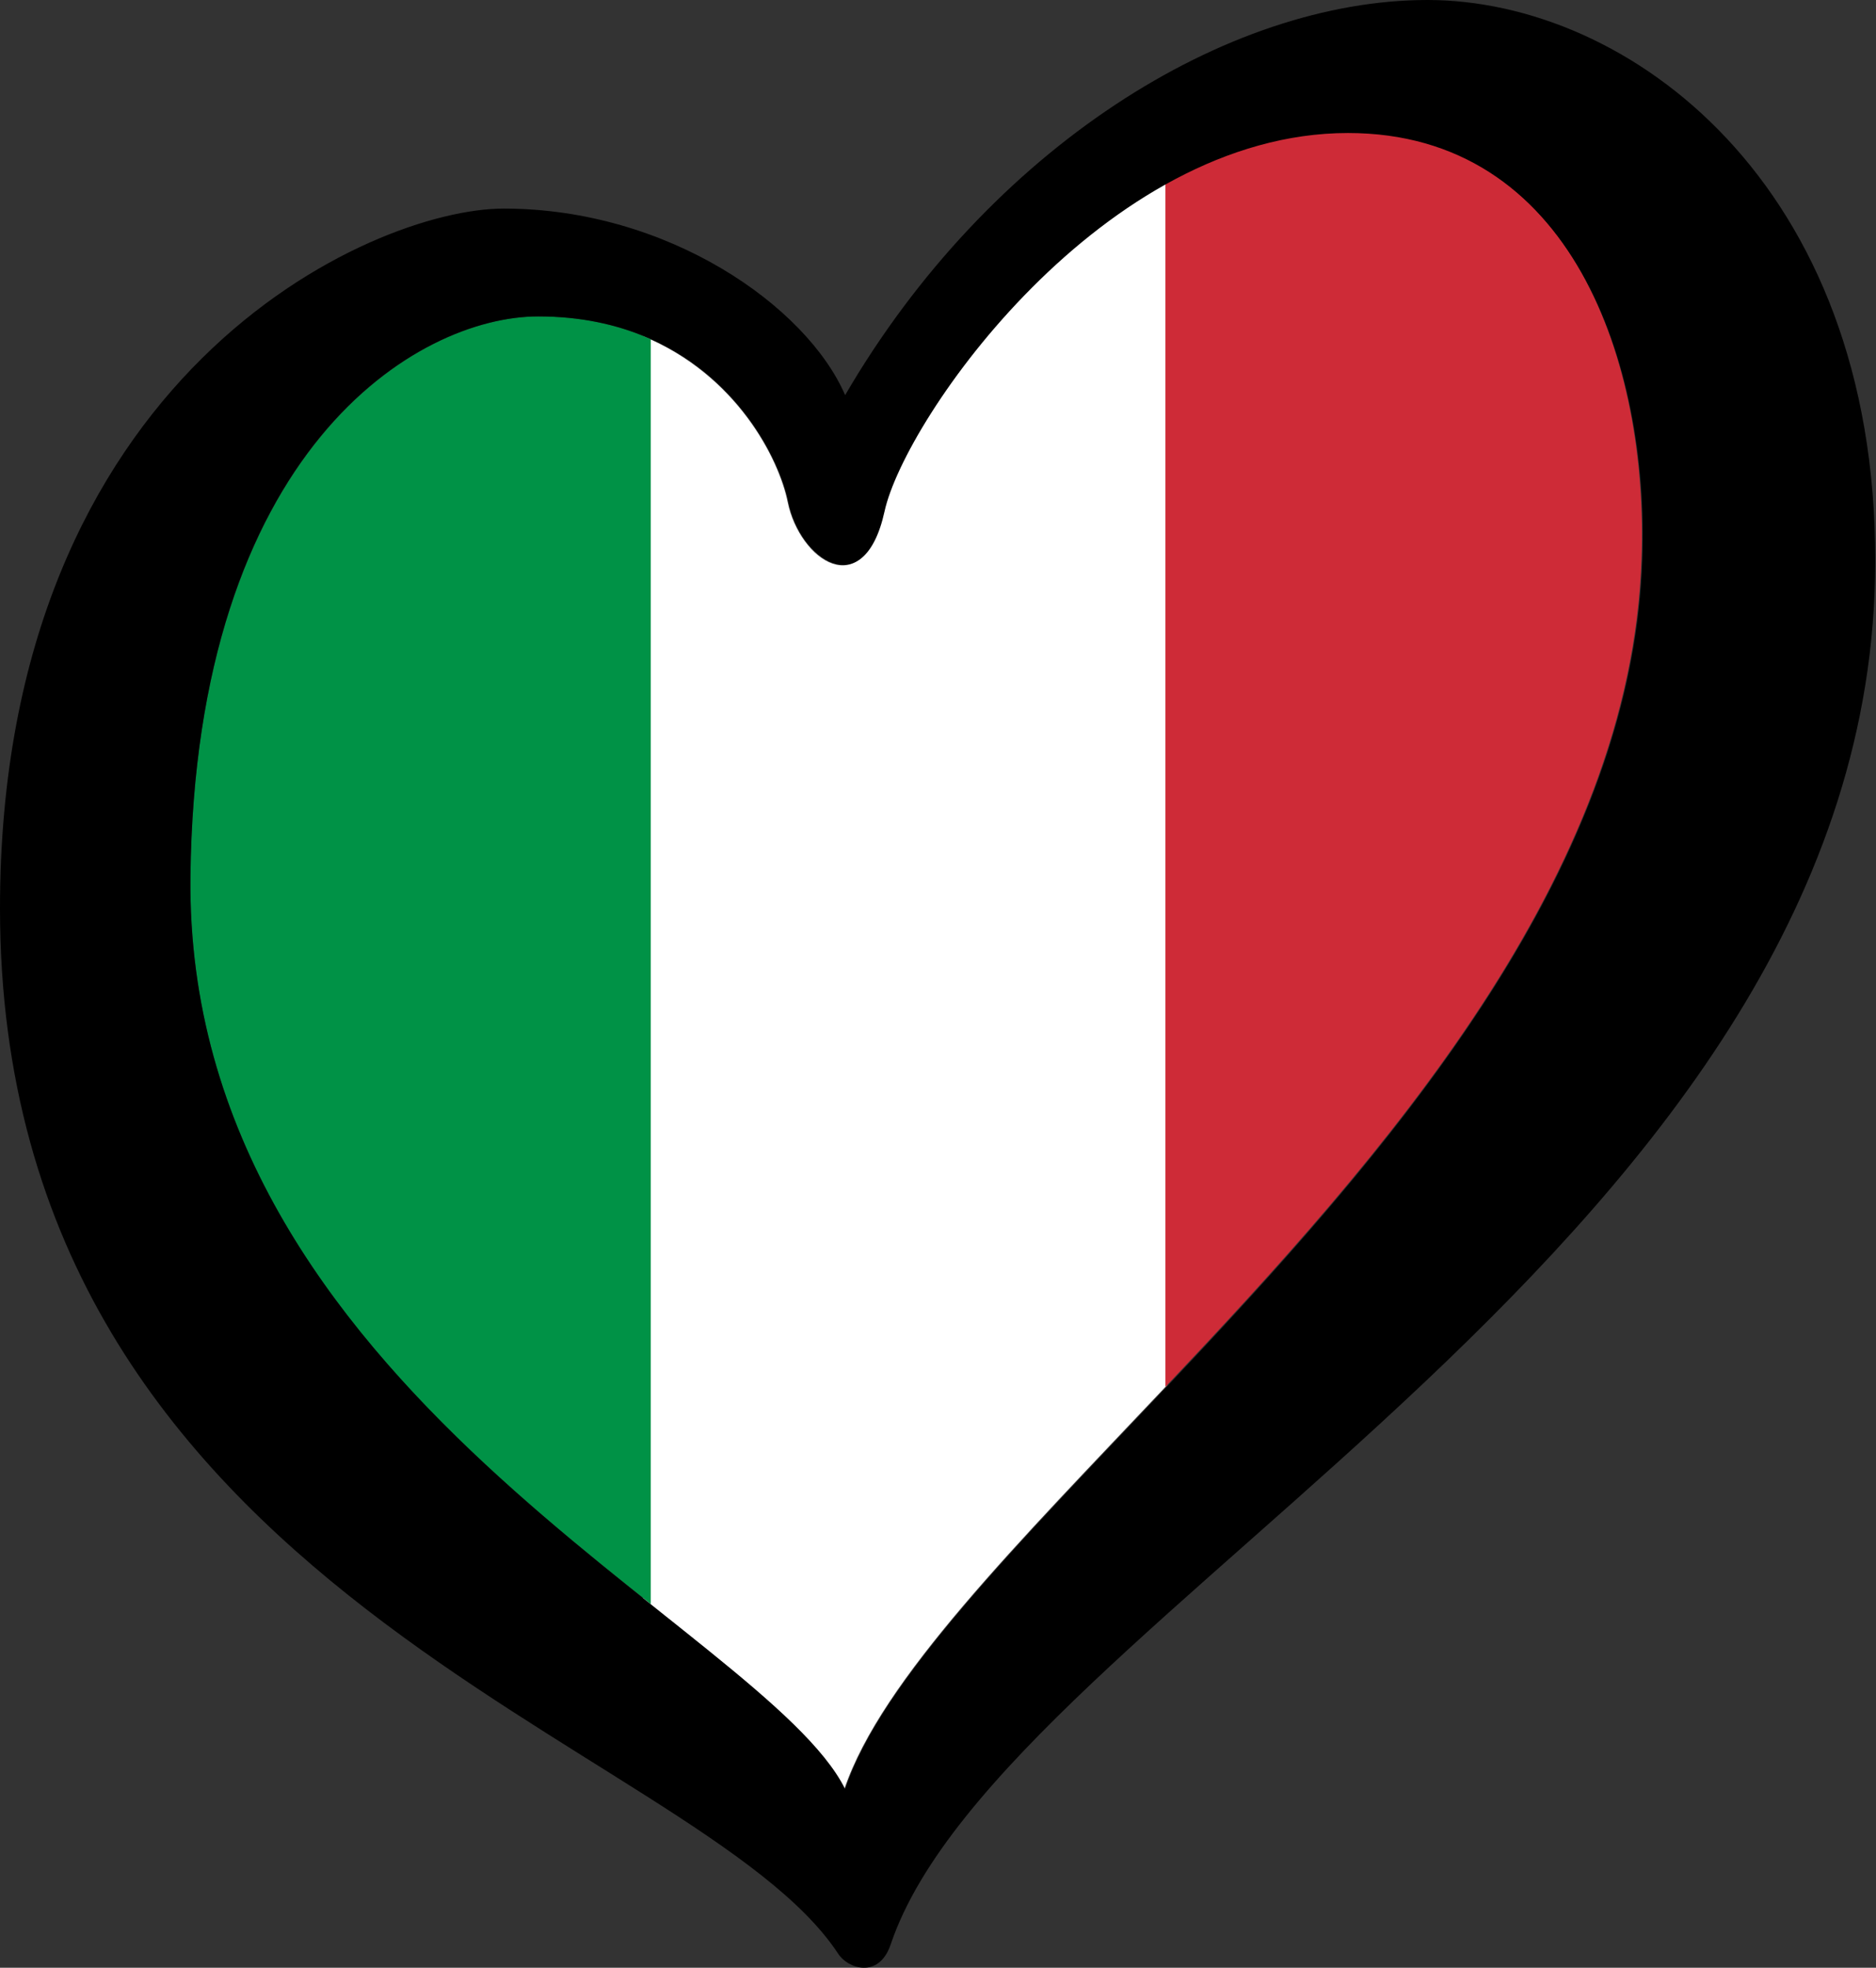 <?xml version="1.0" encoding="utf-8"?>
<!-- Generator: Adobe Illustrator 23.0.1, SVG Export Plug-In . SVG Version: 6.00 Build 0)  -->
<svg version="1.1"
	 id="svg10" xmlns:cc="http://creativecommons.org/ns#" xmlns:dc="http://purl.org/dc/elements/1.1/" xmlns:inkscape="http://www.inkscape.org/namespaces/inkscape" xmlns:rdf="http://www.w3.org/1999/02/22-rdf-syntax-ns#" xmlns:sodipodi="http://sodipodi.sourceforge.net/DTD/sodipodi-0.dtd" xmlns:svg="http://www.w3.org/2000/svg"
	 xmlns="http://www.w3.org/2000/svg" xmlns:xlink="http://www.w3.org/1999/xlink" x="0px" y="0px" viewBox="0 0 238.4 250"
	 enable-background="new 0 0 238.4 250" xml:space="preserve">
<rect x="0" y="0" width="238.4" height="250" fill="#333333" stroke="none"/>
<g>
	<path fill="#FFFFFF" d="M112.3,65c-2.6,11.9-10.7,6.1-12.2-1.2c-1.1-5.5-6.5-16.2-18.4-21.1v160.4c12.1,9.7,22.2,17.4,25.6,24.2
		c4.7-13.9,22-31.2,41-51.3V23.2C128.6,34.1,114.3,56.2,112.3,65z"/>
	<path fill="#009246" d="M82.7,203.8V43.1c-4-1.8-8.7-2.9-14.3-2.9c-15.4,0-43.6,17-44.2,71.2C23.7,155.8,57.7,183.9,82.7,203.8z"/>
	<path fill="#CE2B37" d="M171.2,16.8c-8.2,0-16,2.6-23.1,6.5v152.9c27.7-29.3,59.2-64.8,60.5-105.2
		C209.5,46.1,199.7,16.8,171.2,16.8z"/>
	<path d="M181.4,0c-25.5,0-55.7,18.8-74,50.2C102.5,38.9,84.9,26.5,64,26.5c-16.8,0-64,21-64,88.9C0,203,88.6,221,106.5,248.2
		c1.2,1.9,5.2,3.3,6.7-1.2c14.3-42.2,125.1-89.8,125.1-175.7C238.4,23.2,206.9,0,181.4,0z M24.2,111.4C24.8,57.1,53,40.2,68.4,40.2
		c21.5,0,30.3,16.4,31.8,23.6c1.4,7.2,9.6,13,12.2,1.2c2.6-11.9,27.9-48.1,58.9-48.1c28.4,0,38.3,29.3,37.4,54.2
		c-2.3,67.9-89.7,122-101.3,156.2C97.1,206.6,23.5,176.6,24.2,111.4z"/>
</g>
</svg>
